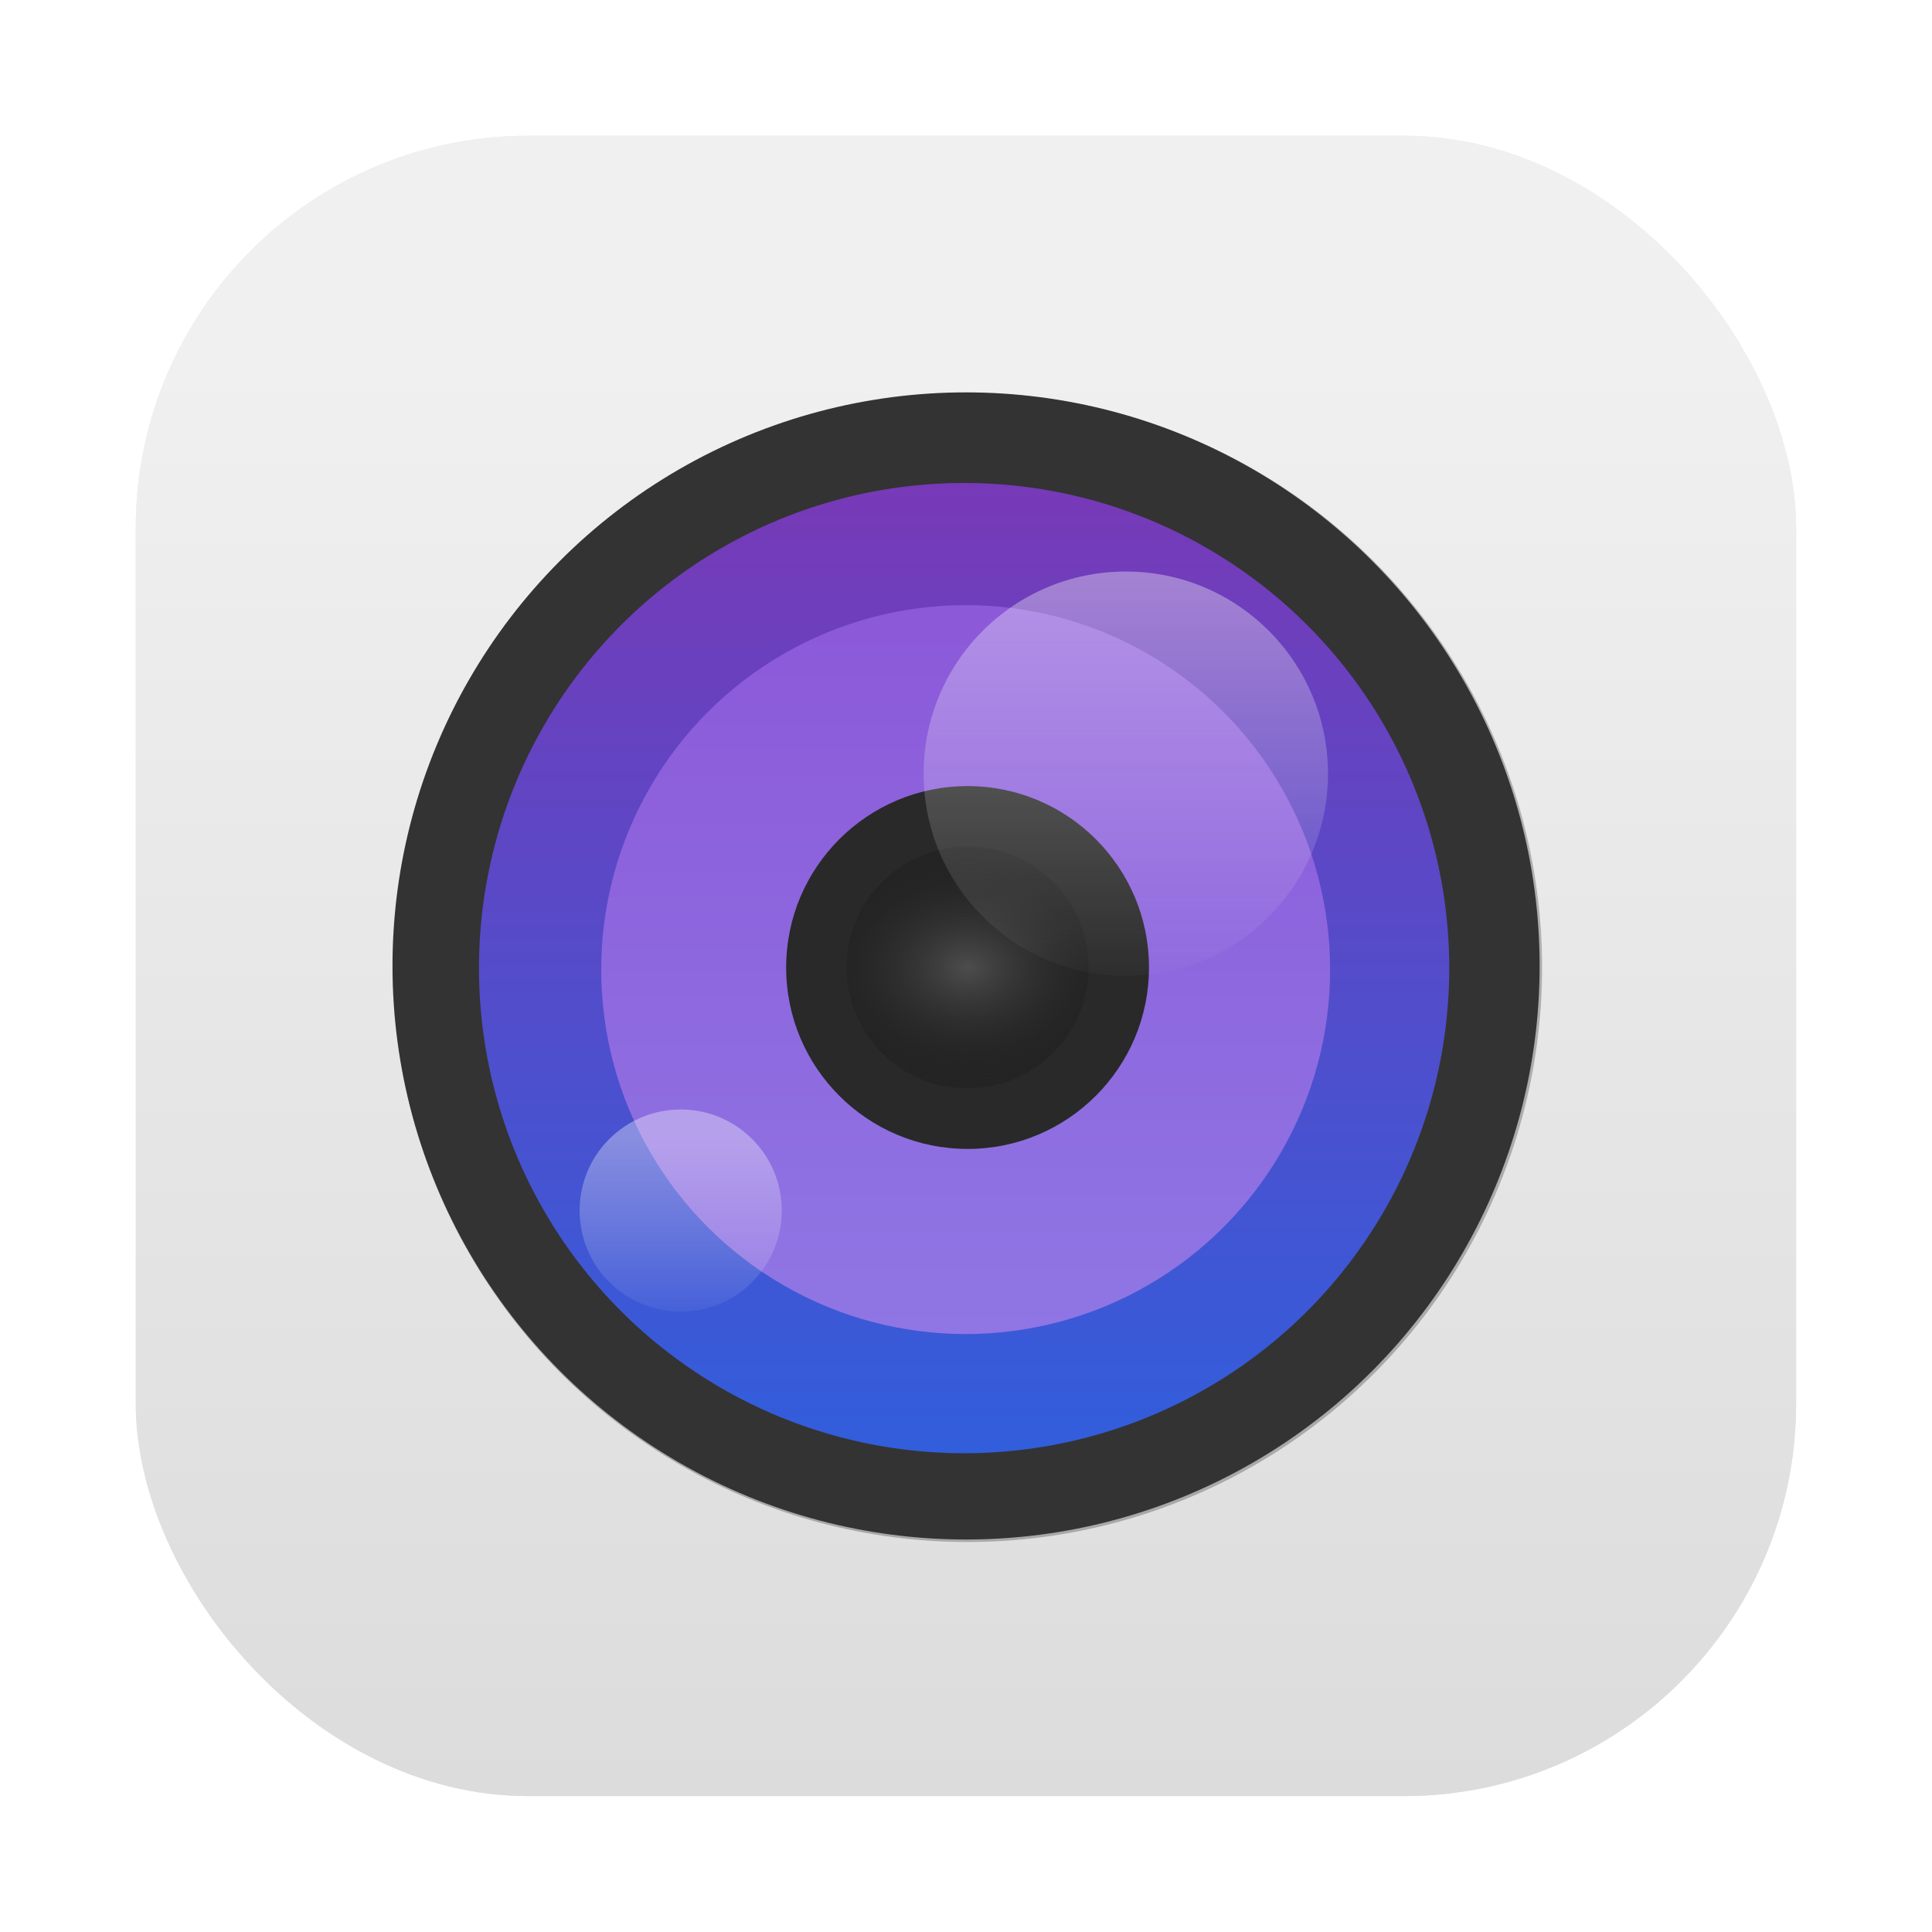 <?xml version="1.0" encoding="UTF-8"?>
<svg width="64" height="64" version="1.1" viewBox="0 0 16.933 16.933" xmlns="http://www.w3.org/2000/svg" xmlns:cc="http://creativecommons.org/ns#" xmlns:dc="http://purl.org/dc/elements/1.1/" xmlns:rdf="http://www.w3.org/1999/02/22-rdf-syntax-ns#" xmlns:xlink="http://www.w3.org/1999/xlink">
 <defs>
  <linearGradient id="a" x1="23.487" x2="23.487" y1="15.18" y2="32.913" gradientTransform="matrix(1.339 0 0 1.339 -.205 -.075)" gradientUnits="userSpaceOnUse">
   <stop stop-color="#8c59d9" offset="0"/>
   <stop stop-color="#8f76e4" offset="1"/>
  </linearGradient>
  <linearGradient id="b" x1="520" x2="520" y1="272.36" y2="792.36" gradientTransform="matrix(.017 0 0 .017 -25.037 -1.78)" gradientUnits="userSpaceOnUse">
   <stop stop-color="#7839b7" offset="0"/>
   <stop stop-color="#2f5fdd" offset="1"/>
  </linearGradient>
  <radialGradient id="c" cx="24.047" cy="23.949" r="2.987" gradientTransform="matrix(2.172,-3.9662e-7,3.0039e-7,1.645,-20.233,-7.401)" gradientUnits="userSpaceOnUse">
   <stop stop-color="#4d4d4d" offset="0"/>
   <stop stop-opacity="0" offset="1"/>
  </radialGradient>
  <linearGradient id="g" x1="596.38" x2="596.38" y1="331.99" y2="545.43" gradientTransform="matrix(.017 0 0 .017 -25.07 -1.815)" gradientUnits="userSpaceOnUse">
   <stop stop-color="#fff" offset="0"/>
   <stop stop-color="#fff" stop-opacity="0" offset="1"/>
  </linearGradient>
  <linearGradient id="d" x1="361.36" x2="361.36" y1="616.07" y2="722.79" gradientTransform="matrix(.017 0 0 .017 -25.07 -1.815)" gradientUnits="userSpaceOnUse">
   <stop stop-color="#fff" offset="0"/>
   <stop stop-color="#fff" stop-opacity="0" offset="1"/>
  </linearGradient>
  <filter id="h" x="-.06" y="-.06" width="1.12" height="1.12" color-interpolation-filters="sRGB">
   <feGaussianBlur stdDeviation="0.95"/>
  </filter>
  <linearGradient id="linearGradient1448" x1="3.969" x2="3.969" y1="16.404" y2="2.646" gradientTransform="matrix(.917 0 0 .917 .705 .705)" gradientUnits="userSpaceOnUse">
   <stop stop-color="#dcdcdc" offset="0"/>
   <stop stop-color="#f0f0f0" offset="1"/>
  </linearGradient>
  <filter id="filter861" x="-.027" y="-.027" width="1.054" height="1.054" color-interpolation-filters="sRGB">
   <feGaussianBlur stdDeviation="0.164"/>
  </filter>
  <clipPath>
   <rect width="384" height="384"/>
  </clipPath>
  <clipPath>
   <rect width="384" height="384"/>
  </clipPath>
 </defs>
 <rect x="1.19" y="1.19" width="14.552" height="14.552" ry="3.439" filter="url(#filter861)" opacity=".3" stroke-opacity=".953" stroke-width=".083"/>
 <rect x="1.19" y="1.19" width="14.552" height="14.552" ry="3.439" fill="url(#linearGradient1448)" stroke-opacity=".953" stroke-width=".083"/>
 <g transform="translate(25.037 1.313)">
  <circle transform="matrix(.265 0 0 .265 -25.037 -1.313)" cx="32.001" cy="31.999" r="19.001" filter="url(#h)" opacity=".5" stroke-width="21.346"/>
  <circle cx="-16.57" cy="7.153" r="5.027" fill="#333" stroke-width="5.648"/>
  <circle cx="-16.587" cy="7.172" r="4.252" fill="url(#b)" stroke-width="5.647"/>
  <g transform="matrix(.265 0 0 .265 -25.037 -1.313)" stroke-width="21.346">
   <circle cx="31.938" cy="32.068" r="12.054" fill="url(#a)"/>
   <circle cx="32.001" cy="31.999" r="6" fill="#292929"/>
   <circle cx="32.001" cy="31.999" r="4" fill="url(#c)"/>
  </g>
  <circle cx="-15.17" cy="5.468" r="1.772" fill="url(#g)" opacity=".35" stroke-width="5.647"/>
  <circle cx="-19.071" cy="9.297" r=".886" fill="url(#d)" opacity=".35" stroke-width="5.647"/>
 </g>
</svg>
